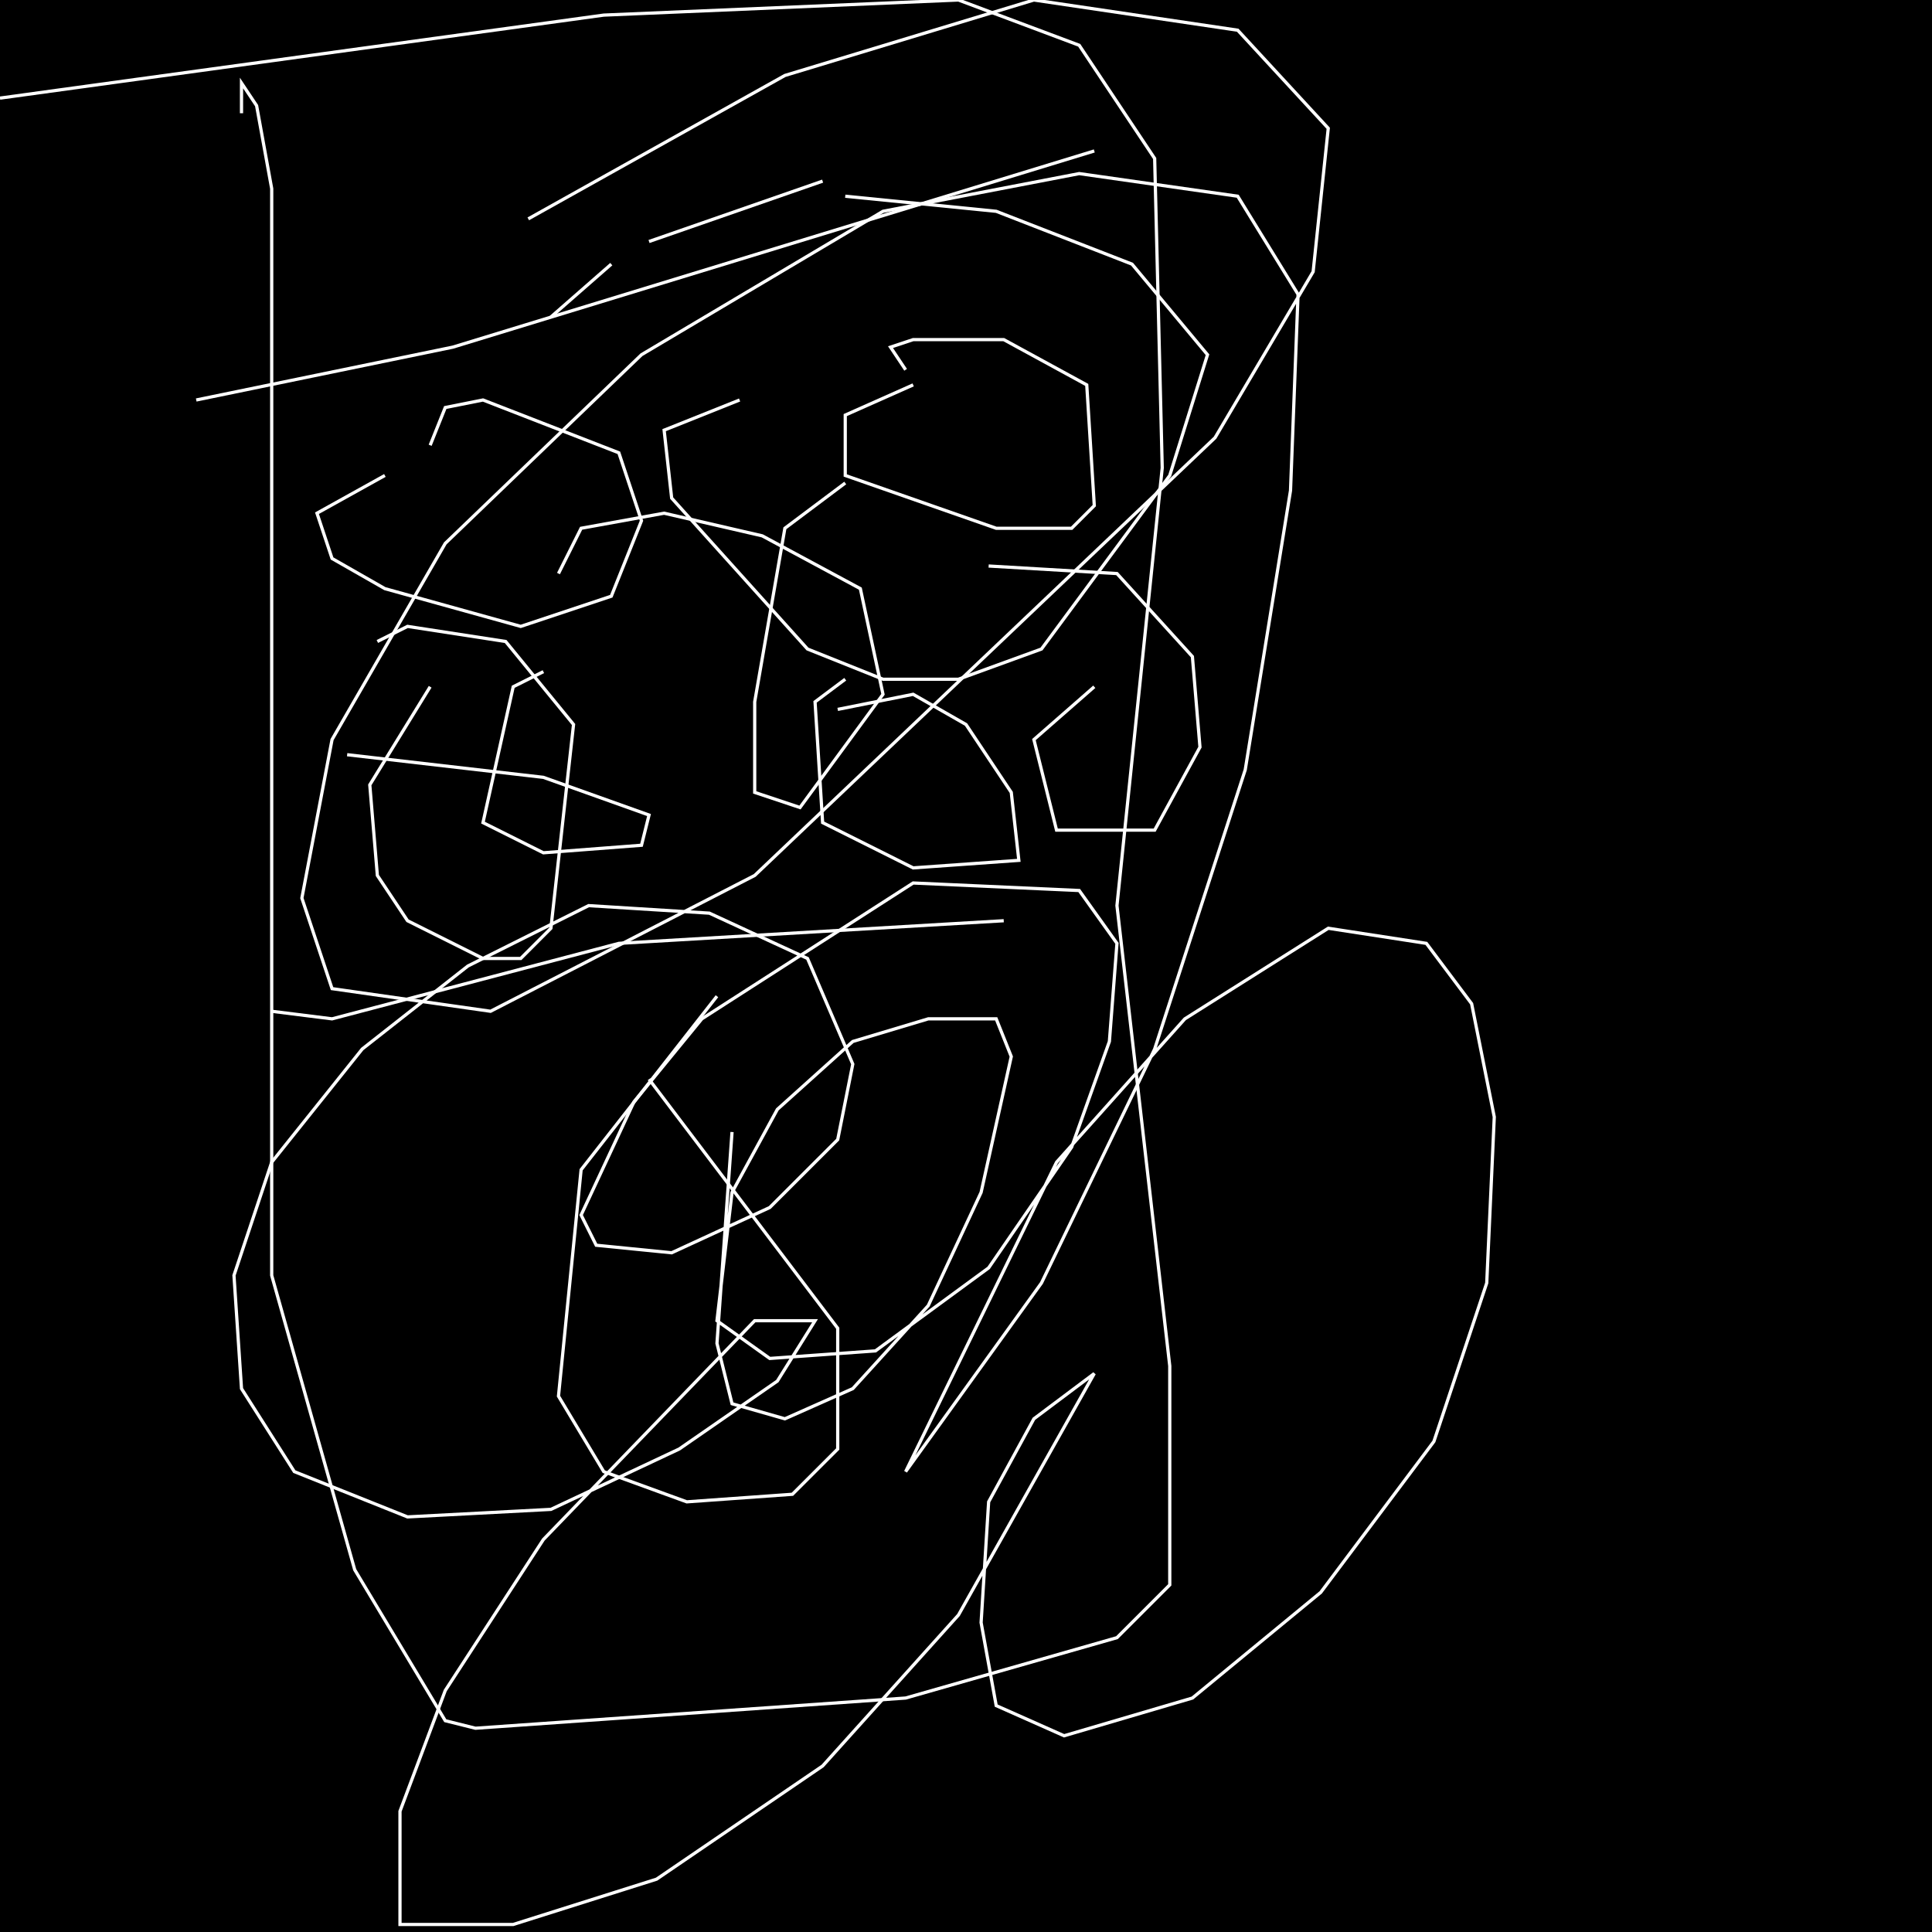 <?xml version="1.0" encoding="UTF-8" standalone="no"?>
<!--Created with ndjsontosvg (https:https://github.com/thompson318/ndjsontosvg) 
	from the simplified Google quickdraw data set. key_id = 5736742139199488-->
<svg width="600" height="600"
	xmlns="http://www.w3.org/2000/svg">
	xmlns:ndjsontosvg="https://github.com/thompson318/ndjsontosvg"
	xmlns:quickdraw="https://quickdraw.withgoogle.com/data"
	xmlns:scikit-surgery="https://doi.org/10.1007/s11548-020-02180-5">

	<rect width="100%" height="100%" fill="black" />
	<path d = "M 0.00 30.47 L 187.50 4.69 L 297.66 0.00 L 335.16 14.06 L 358.59 49.22 L 360.94 145.31 L 346.88 281.25 L 363.28 424.22 L 363.28 492.19 L 346.88 508.59 L 281.25 527.34 L 147.66 536.72 L 138.28 534.38 L 110.16 487.50 L 84.38 396.09 L 84.38 58.59 L 79.69 32.81 L 75.00 25.78 L 75.00 35.16" stroke="white" fill="transparent"/>
	<path d = "M 222.66 309.38 L 180.47 363.28 L 173.44 433.59 L 187.50 457.03 L 213.28 466.41 L 246.09 464.06 L 260.16 450.00 L 260.16 412.50 L 201.56 335.16" stroke="white" fill="transparent"/>
	<path d = "M 84.38 314.06 L 103.12 316.41 L 192.19 292.97 L 311.72 285.94" stroke="white" fill="transparent"/>
	<path d = "M 60.94 124.22 L 140.62 107.81 L 339.84 46.88" stroke="white" fill="transparent"/>
	<path d = "M 178.12 124.22 L 178.12 124.22" stroke="white" fill="transparent"/>
	<path d = "M 119.53 147.66 L 98.44 159.38 L 103.12 173.44 L 119.53 182.81 L 161.72 194.53 L 189.84 185.16 L 199.22 161.72 L 192.19 140.62 L 150.00 124.22 L 138.28 126.56 L 133.59 138.28" stroke="white" fill="transparent"/>
	<path d = "M 283.59 119.53 L 262.50 128.91 L 262.50 147.66 L 309.38 164.06 L 332.81 164.06 L 339.84 157.03 L 337.50 119.53 L 311.72 105.47 L 283.59 105.47 L 276.56 107.81 L 281.25 114.84" stroke="white" fill="transparent"/>
	<path d = "M 168.75 208.59 L 159.38 213.28 L 150.00 255.47 L 168.75 264.84 L 199.22 262.50 L 201.56 253.12 L 168.75 241.41 L 107.81 234.38" stroke="white" fill="transparent"/>
	<path d = "M 262.50 210.94 L 253.12 217.97 L 255.47 255.47 L 283.59 269.53 L 316.41 267.19 L 314.06 246.09 L 300.00 225.00 L 283.59 215.62 L 260.16 220.31" stroke="white" fill="transparent"/>
	<path d = "M 339.84 213.28 L 321.09 229.69 L 328.12 257.81 L 358.59 257.81 L 372.66 232.03 L 370.31 203.91 L 346.88 178.12 L 307.03 175.78" stroke="white" fill="transparent"/>
	<path d = "M 262.50 150.00 L 243.75 164.06 L 234.38 217.97 L 234.38 246.09 L 248.44 250.78 L 274.22 215.62 L 267.19 182.81 L 236.72 166.41 L 206.25 159.38 L 180.47 164.06 L 173.44 178.12" stroke="white" fill="transparent"/>
	<path d = "M 133.59 213.28 L 114.84 243.75 L 117.19 271.88 L 126.56 285.94 L 150.00 297.66 L 161.72 297.66 L 171.09 288.28 L 178.12 225.00 L 157.03 199.22 L 126.56 194.53 L 117.19 199.22" stroke="white" fill="transparent"/>
	<path d = "M 229.69 124.22 L 206.25 133.59 L 208.59 154.69 L 250.78 201.56 L 274.22 210.94 L 297.66 210.94 L 323.44 201.56 L 363.28 147.66 L 375.00 110.16 L 351.56 82.03 L 309.38 65.62 L 262.50 60.94" stroke="white" fill="transparent"/>
	<path d = "M 255.47 56.25 L 201.56 75.00" stroke="white" fill="transparent"/>
	<path d = "M 189.84 82.03 L 171.09 98.44" stroke="white" fill="transparent"/>
	<path d = "M 227.34 351.56 L 222.66 417.19 L 227.34 435.94 L 243.75 440.62 L 264.84 431.25 L 288.28 405.47 L 304.69 370.31 L 314.06 328.12 L 309.38 316.41 L 288.28 316.41 L 264.84 323.44 L 241.41 344.53 L 227.34 370.31 L 222.66 410.16 L 239.06 421.88 L 271.88 419.53 L 307.03 393.75 L 332.81 356.25 L 344.53 323.44 L 346.88 292.97 L 335.16 276.56 L 283.59 274.22 L 217.97 316.41 L 196.88 342.19 L 180.47 377.34 L 185.16 386.72 L 208.59 389.06 L 239.06 375.00 L 260.16 353.91 L 264.84 330.47 L 250.78 297.66 L 220.31 283.59 L 182.81 281.25 L 145.31 300.00 L 112.50 325.78 L 84.38 360.94 L 72.66 396.09 L 75.00 431.25 L 91.41 457.03 L 126.56 471.09 L 171.09 468.75 L 210.94 450.00 L 241.41 428.91 L 253.12 410.16 L 234.38 410.16 L 168.75 478.12 L 138.28 525.00 L 124.22 562.50 L 124.22 597.66 L 159.38 597.66 L 203.91 583.59 L 255.47 548.44 L 297.66 501.56 L 339.84 426.56 L 321.09 440.62 L 307.03 466.41 L 304.69 503.91 L 309.38 529.69 L 330.47 539.06 L 370.31 527.34 L 410.16 494.53 L 445.31 447.66 L 461.72 398.44 L 464.06 346.88 L 457.03 311.72 L 442.97 292.97 L 412.50 288.28 L 367.97 316.41 L 328.12 360.94 L 281.25 457.03 L 323.44 398.44 L 358.59 325.78 L 386.72 239.06 L 400.78 152.34 L 403.12 91.41 L 384.38 60.94 L 335.16 53.91 L 274.22 65.62 L 199.22 110.16 L 138.28 168.75 L 103.12 229.69 L 93.75 278.91 L 103.12 307.03 L 152.34 314.06 L 234.38 271.88 L 377.34 135.94 L 407.81 84.38 L 412.50 39.84 L 384.38 9.38 L 321.09 0.00 L 243.75 23.44 L 164.06 67.97" stroke="white" fill="transparent"/>
</svg>